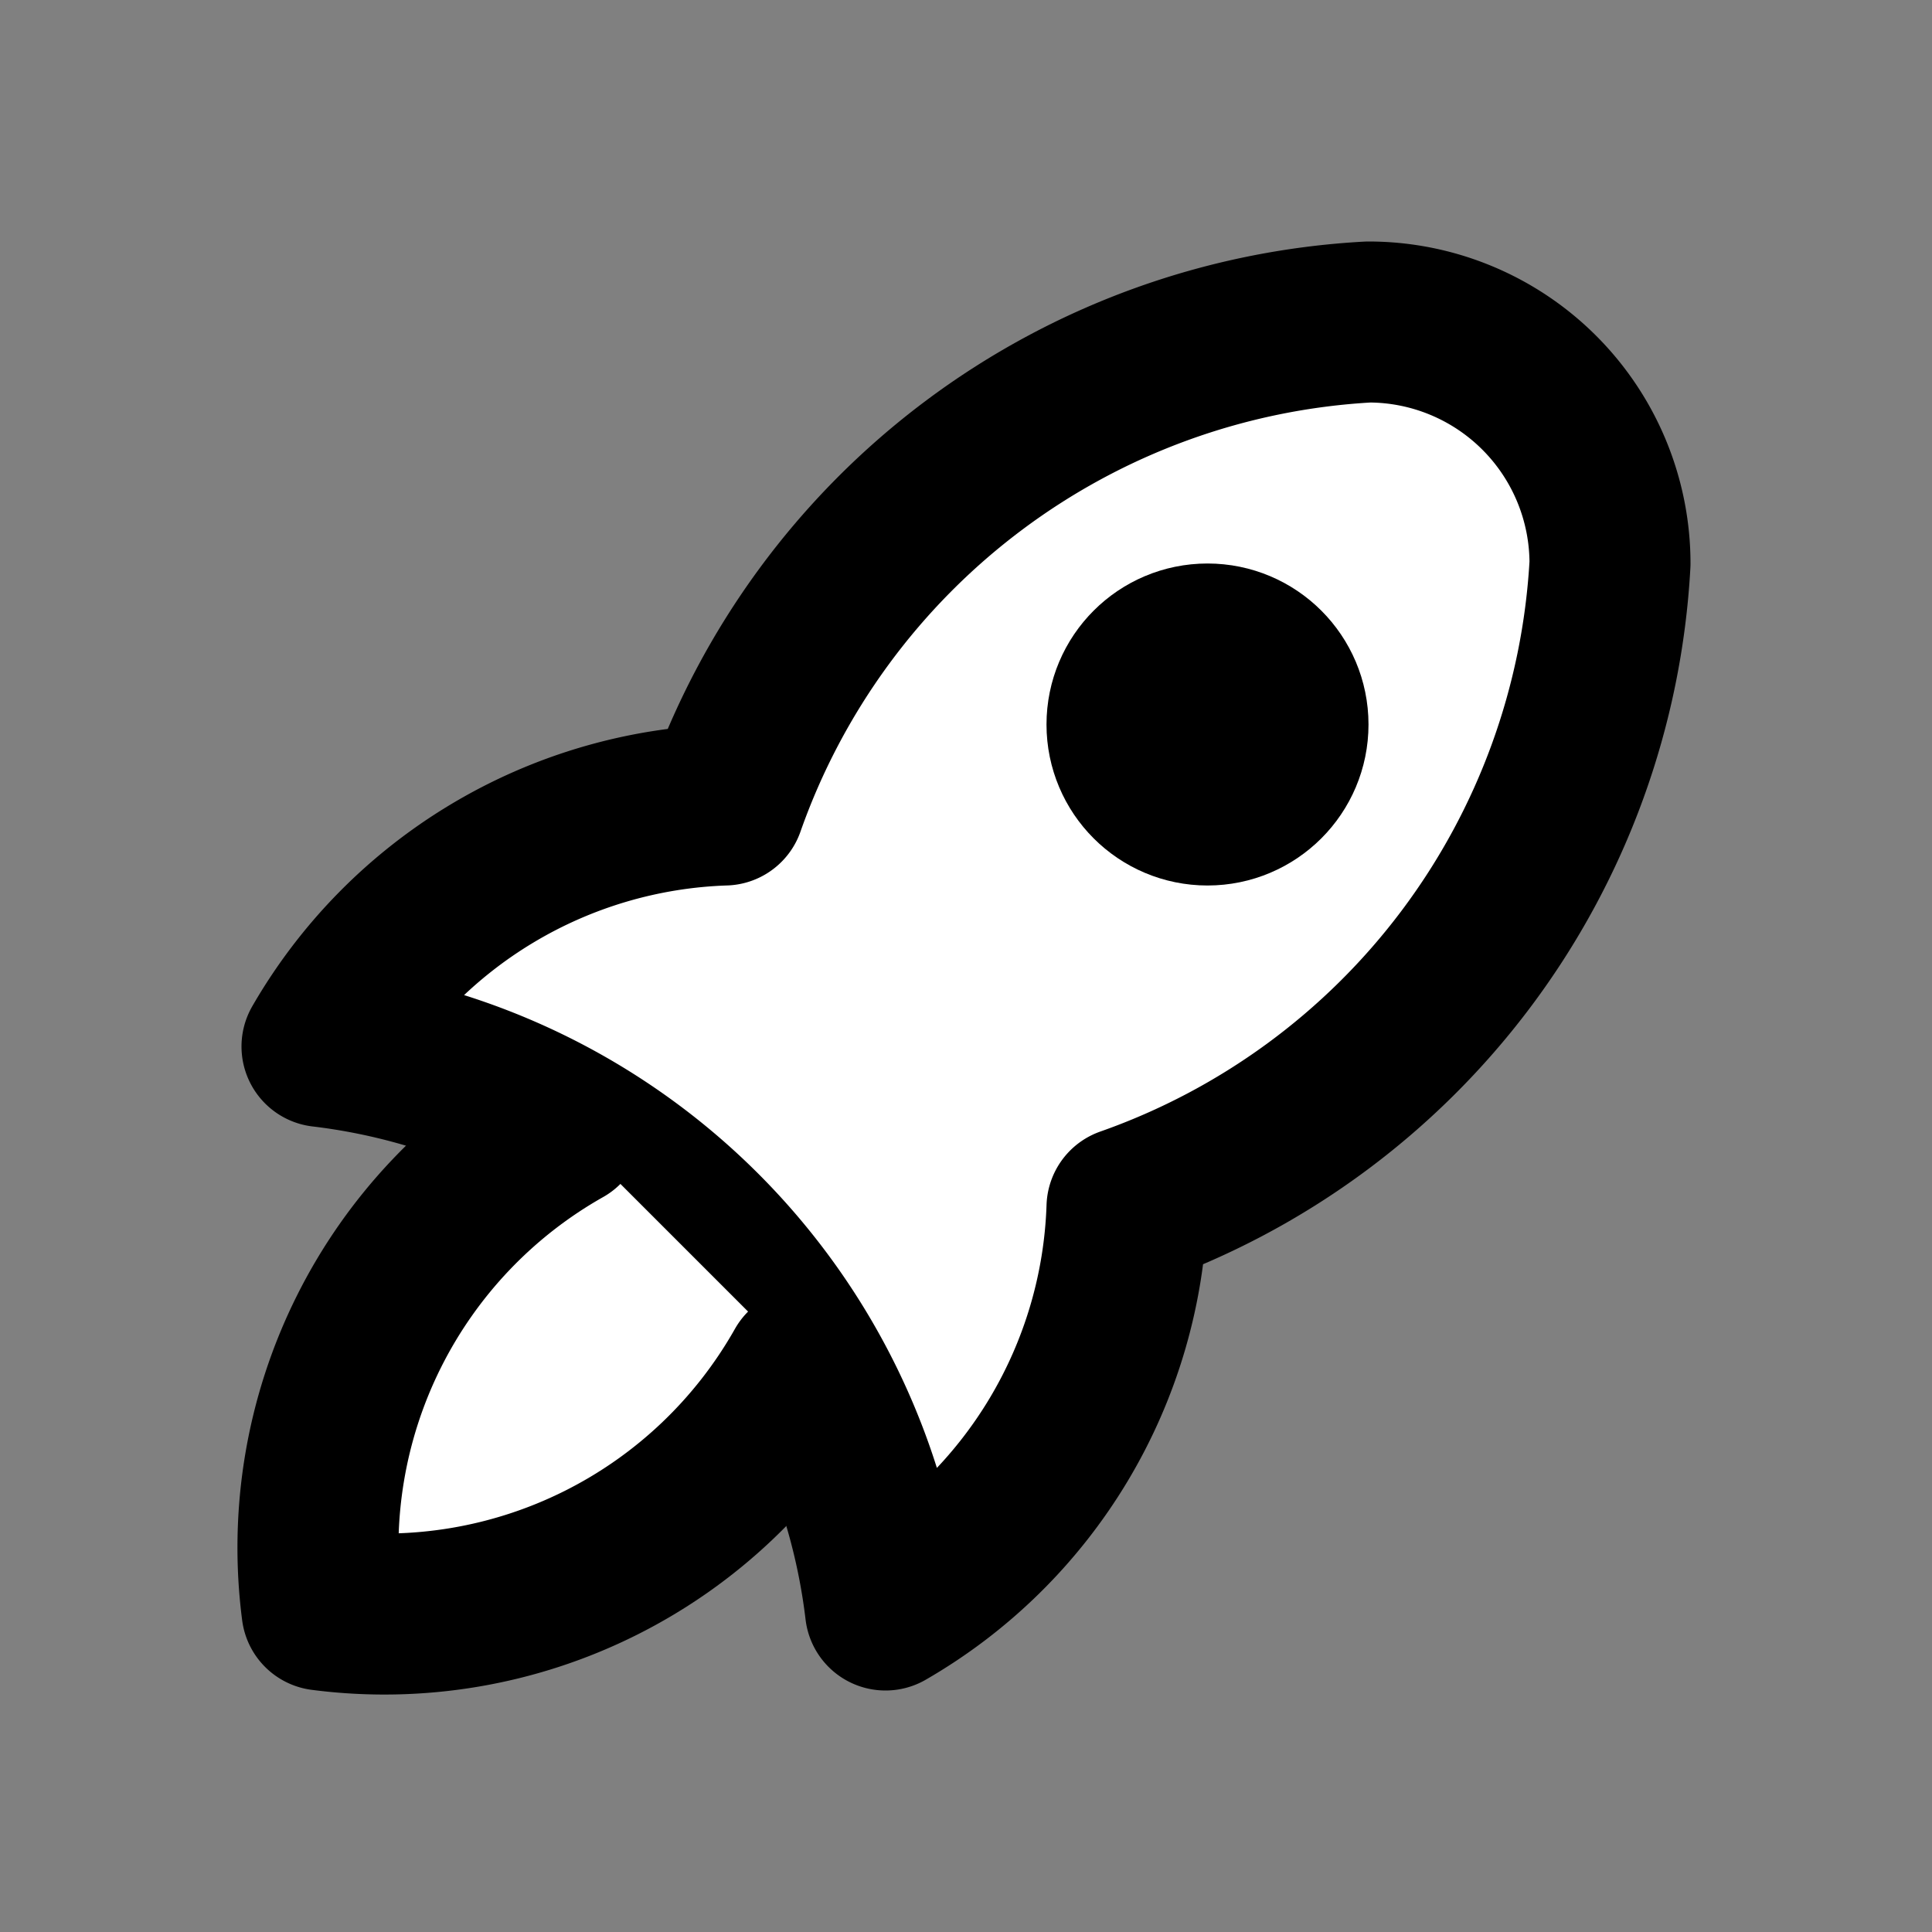 <svg xmlns="http://www.w3.org/2000/svg" class="icon icon-tabler icon-tabler-rocket" width="100" height="100" viewBox="0 0 24 24" stroke-width="2" stroke="currentColor" fill="#fff" stroke-linecap="round" stroke-linejoin="round">
   <rect x="0" y="0" width="24" height="24" fill="#808080" stroke="none"/>
   <path stroke="none" d="M0 0h24v24H0z" fill="none"></path>
   <path d="M4 13a8 8 0 0 1 7 7a6 6 0 0 0 3 -5a9 9 0 0 0 6 -8a3 3 0 0 0 -3 -3a9 9 0 0 0 -8 6a6 6 0 0 0 -5 3"></path>
   <path  d="M7 14a6 6 0 0 0 -3 6a6 6 0 0 0 6 -3"></path>
   <circle cx="15" cy="9" r="1"></circle>
</svg>